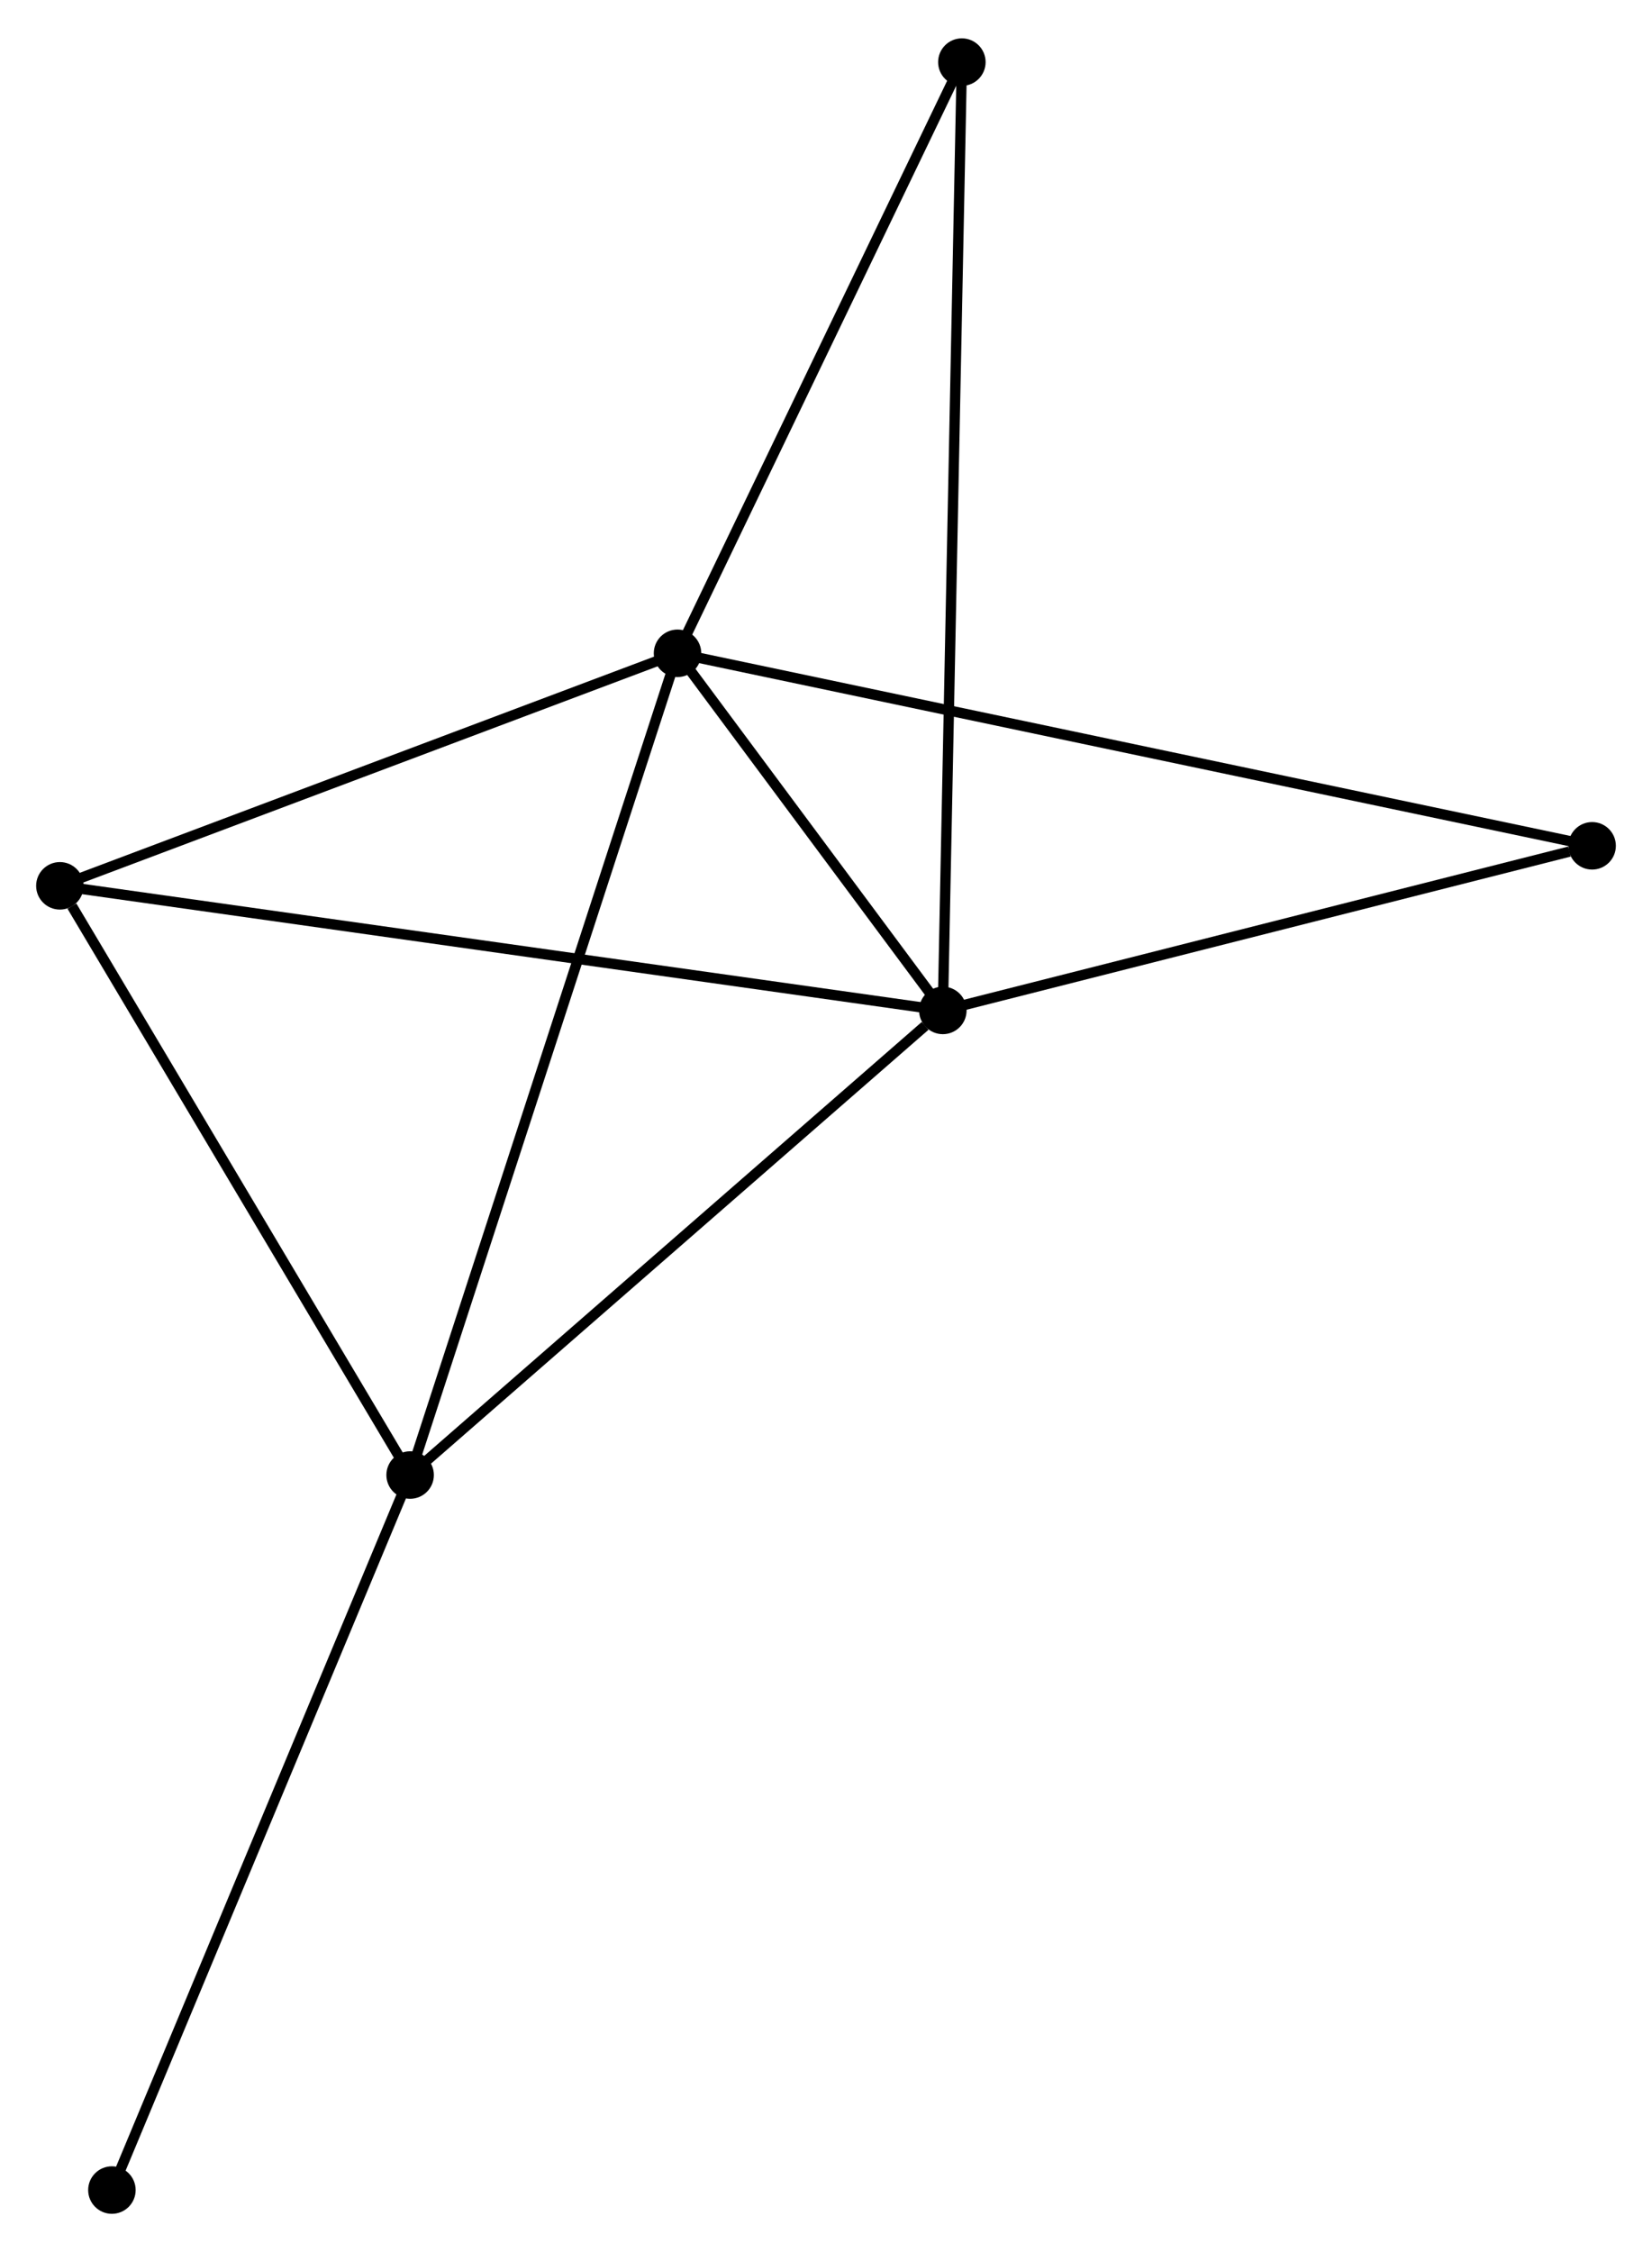<?xml version="1.0" encoding="UTF-8" standalone="no"?>
<!DOCTYPE svg PUBLIC "-//W3C//DTD SVG 1.1//EN"
 "http://www.w3.org/Graphics/SVG/1.1/DTD/svg11.dtd">
<!-- Generated by graphviz version 2.36.0 (20140111.2315)
 -->
<!-- Title: %3 Pages: 1 -->
<svg width="160pt" height="218pt"
 viewBox="0.00 0.00 160.01 217.59" xmlns="http://www.w3.org/2000/svg" xmlns:xlink="http://www.w3.org/1999/xlink">
<g id="graph0" class="graph" transform="scale(1 1) rotate(0) translate(4 213.59)">
<title>%3</title>
<!-- 0 -->
<g id="node1" class="node"><title>0</title>
<ellipse fill="black" stroke="black" cx="61.624" cy="-150.561" rx="1.8" ry="1.8"/>
</g>
<!-- 1 -->
<g id="node2" class="node"><title>1</title>
<ellipse fill="black" stroke="black" cx="87.322" cy="-115.991" rx="1.8" ry="1.8"/>
</g>
<!-- 0&#45;&#45;1 -->
<g id="edge1" class="edge"><title>0&#45;&#45;1</title>
<path fill="none" stroke="black" d="M62.728,-149.075C66.878,-143.492 81.534,-123.778 86.013,-117.753"/>
</g>
<!-- 2 -->
<g id="node3" class="node"><title>2</title>
<ellipse fill="black" stroke="black" cx="35.724" cy="-71.016" rx="1.8" ry="1.8"/>
</g>
<!-- 0&#45;&#45;2 -->
<g id="edge2" class="edge"><title>0&#45;&#45;2</title>
<path fill="none" stroke="black" d="M60.983,-148.594C57.4,-137.589 39.866,-83.739 36.341,-72.914"/>
</g>
<!-- 3 -->
<g id="node4" class="node"><title>3</title>
<ellipse fill="black" stroke="black" cx="1.8" cy="-128.052" rx="1.8" ry="1.8"/>
</g>
<!-- 0&#45;&#45;3 -->
<g id="edge3" class="edge"><title>0&#45;&#45;3</title>
<path fill="none" stroke="black" d="M59.898,-149.911C51.315,-146.682 13.271,-132.368 3.894,-128.84"/>
</g>
<!-- 4 -->
<g id="node5" class="node"><title>4</title>
<ellipse fill="black" stroke="black" cx="150.211" cy="-131.925" rx="1.8" ry="1.8"/>
</g>
<!-- 0&#45;&#45;4 -->
<g id="edge4" class="edge"><title>0&#45;&#45;4</title>
<path fill="none" stroke="black" d="M63.474,-150.171C75.003,-147.746 136.871,-134.731 148.37,-132.312"/>
</g>
<!-- 5 -->
<g id="node6" class="node"><title>5</title>
<ellipse fill="black" stroke="black" cx="89.165" cy="-207.79" rx="1.8" ry="1.8"/>
</g>
<!-- 0&#45;&#45;5 -->
<g id="edge5" class="edge"><title>0&#45;&#45;5</title>
<path fill="none" stroke="black" d="M62.54,-152.465C66.722,-161.154 83.97,-196.995 88.216,-205.82"/>
</g>
<!-- 1&#45;&#45;2 -->
<g id="edge6" class="edge"><title>1&#45;&#45;2</title>
<path fill="none" stroke="black" d="M85.606,-114.495C77.632,-107.545 44.294,-78.487 37.097,-72.213"/>
</g>
<!-- 1&#45;&#45;3 -->
<g id="edge7" class="edge"><title>1&#45;&#45;3</title>
<path fill="none" stroke="black" d="M85.536,-116.243C74.502,-117.799 15.704,-126.091 3.874,-127.759"/>
</g>
<!-- 1&#45;&#45;4 -->
<g id="edge8" class="edge"><title>1&#45;&#45;4</title>
<path fill="none" stroke="black" d="M89.137,-116.451C98.159,-118.737 138.152,-128.87 148.009,-131.367"/>
</g>
<!-- 1&#45;&#45;5 -->
<g id="edge9" class="edge"><title>1&#45;&#45;5</title>
<path fill="none" stroke="black" d="M87.361,-117.909C87.601,-129.855 88.887,-193.967 89.126,-205.883"/>
</g>
<!-- 2&#45;&#45;3 -->
<g id="edge10" class="edge"><title>2&#45;&#45;3</title>
<path fill="none" stroke="black" d="M34.595,-72.914C29.444,-81.573 8.199,-117.294 2.968,-126.089"/>
</g>
<!-- 6 -->
<g id="node7" class="node"><title>6</title>
<ellipse fill="black" stroke="black" cx="6.839" cy="-1.8" rx="1.8" ry="1.8"/>
</g>
<!-- 2&#45;&#45;6 -->
<g id="edge11" class="edge"><title>2&#45;&#45;6</title>
<path fill="none" stroke="black" d="M35.01,-69.305C31.048,-59.812 11.798,-13.683 7.634,-3.705"/>
</g>
</g>
</svg>
